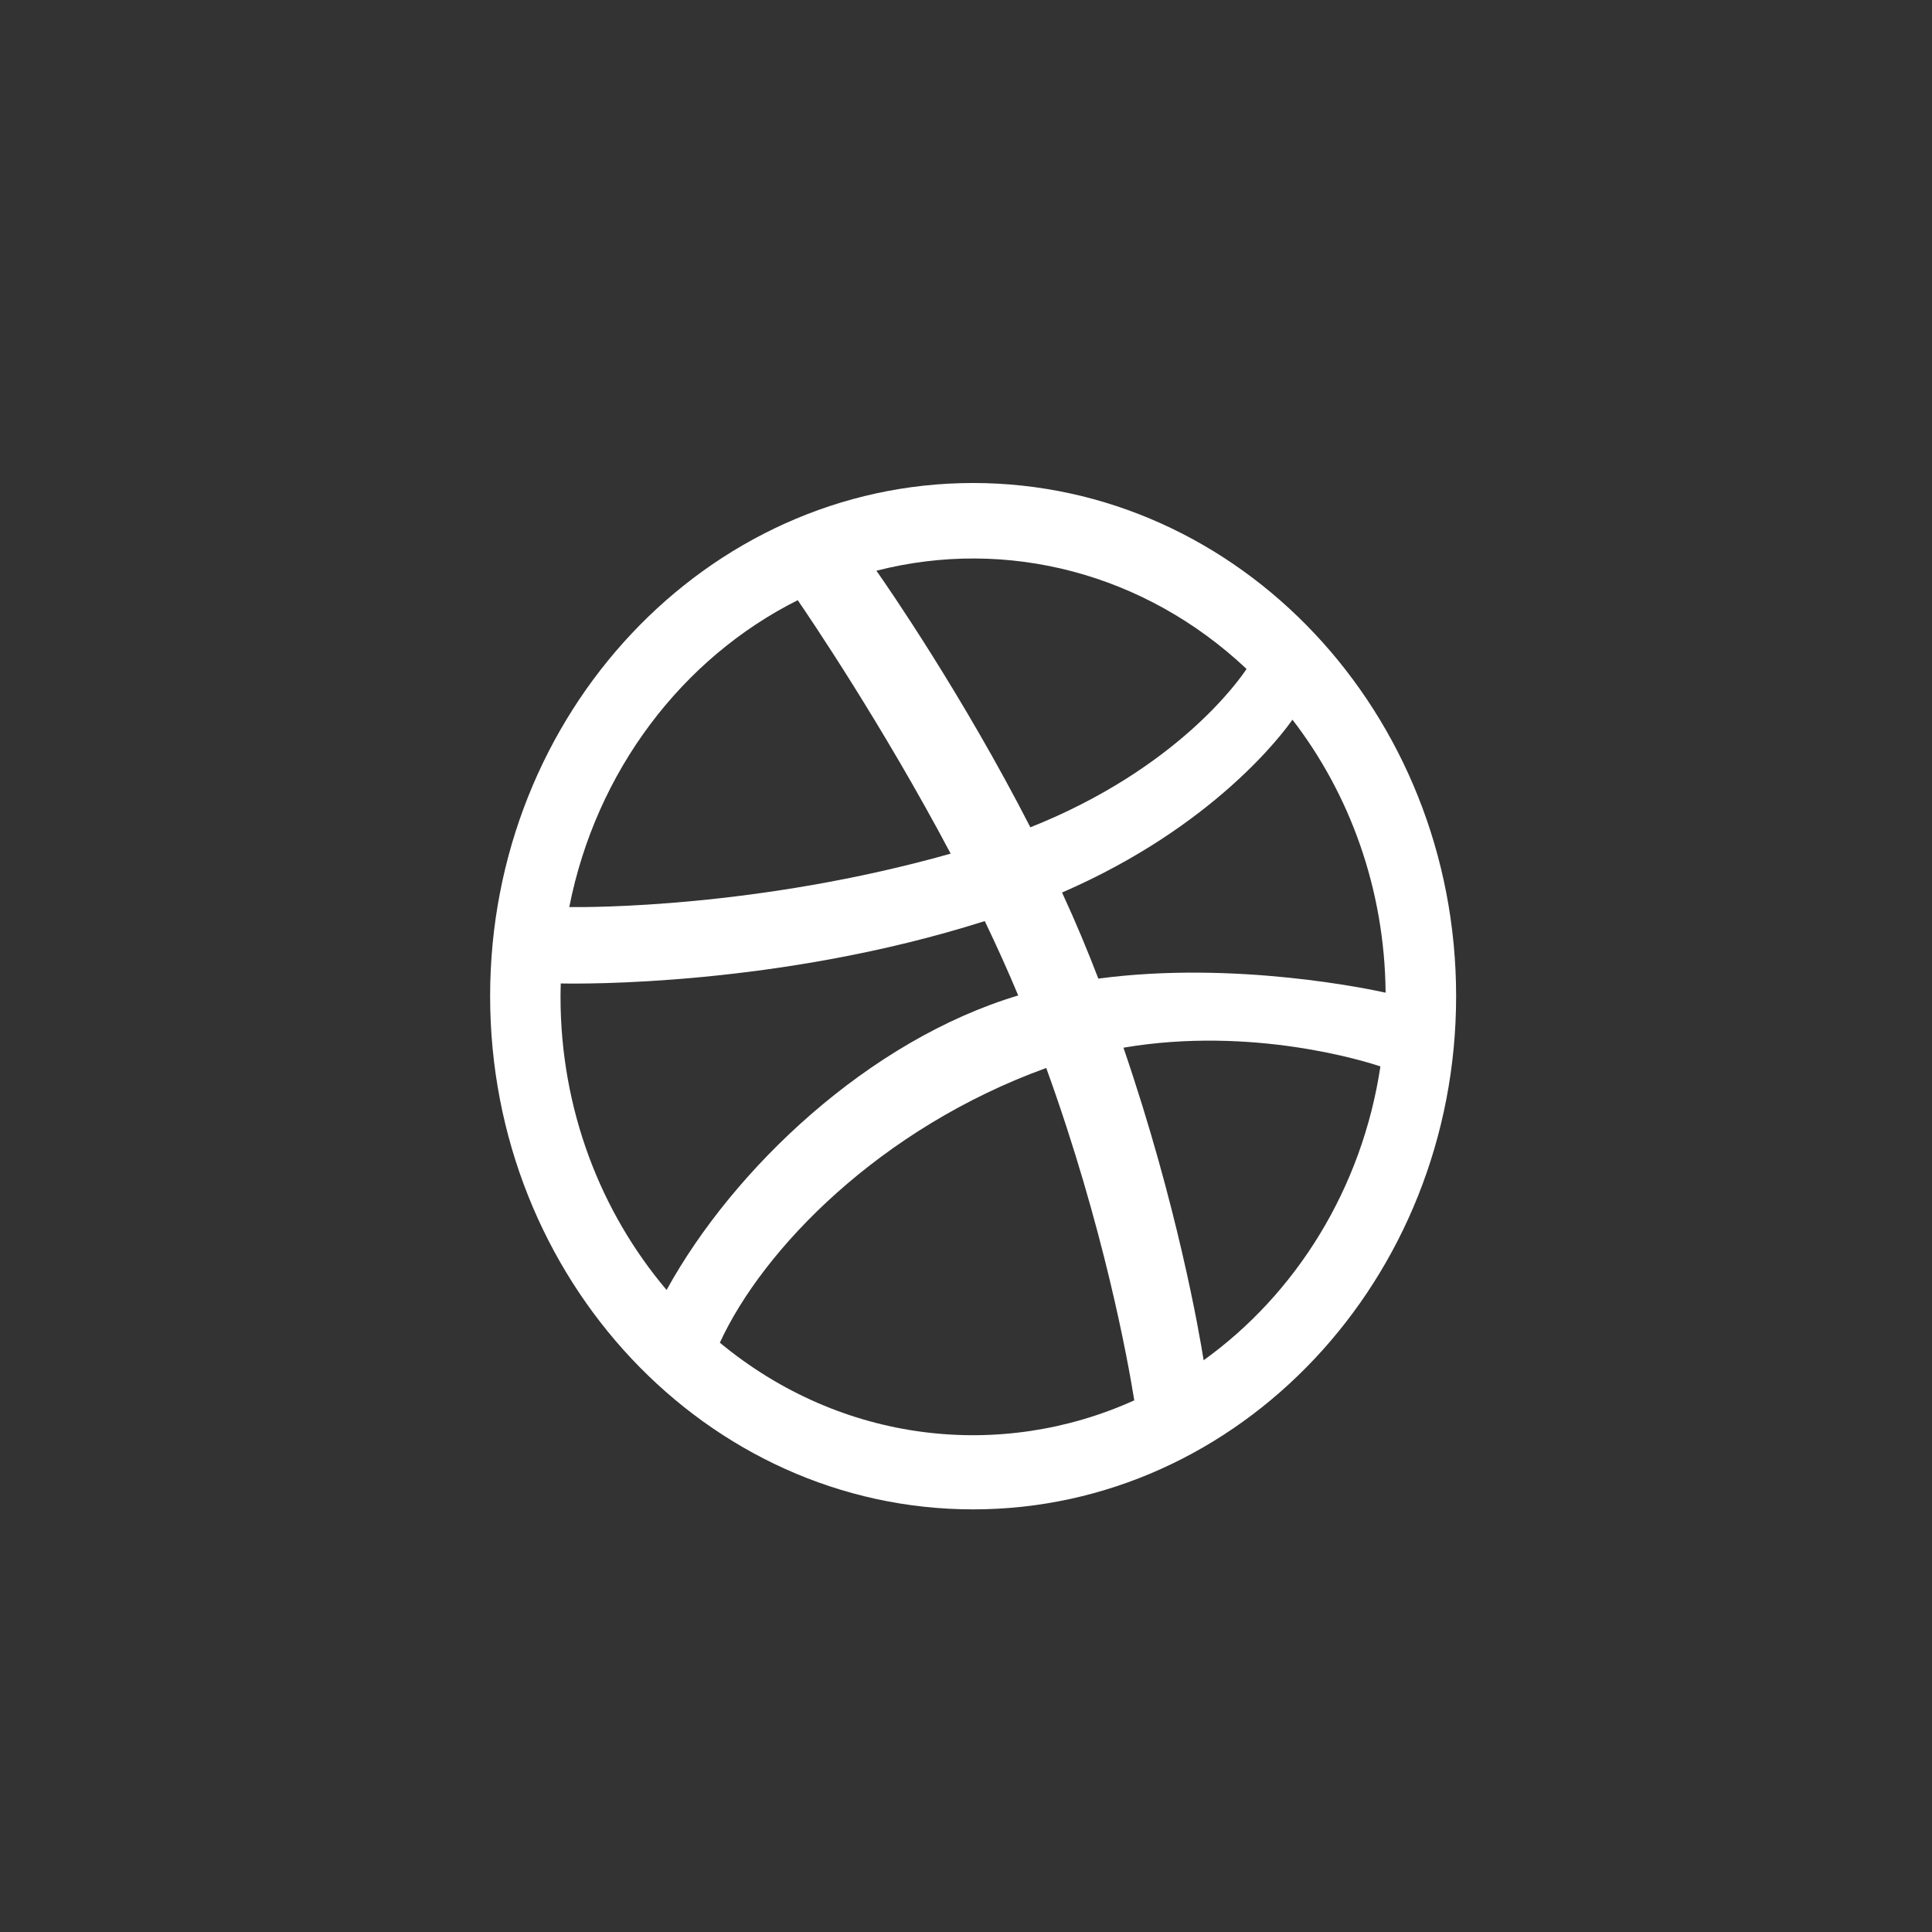 <svg width="32" height="32" viewBox="0 0 32 32" fill="none" xmlns="http://www.w3.org/2000/svg">
<rect x="0" y="0" width="32" height="32" fill="#333333" stroke="none"/>
<path d="M16.118 8C11.706 8 8.118 11.813 8.118 16.5C8.118 21.187 11.706 25 16.118 25C20.529 25 24.118 21.187 24.118 16.5C24.118 11.813 20.529 8 16.118 8ZM21.407 11.92C22.359 13.155 22.935 14.729 22.95 16.442C22.725 16.392 20.466 15.905 18.192 16.209C18.006 15.727 17.831 15.304 17.591 14.783C20.118 13.687 21.263 12.127 21.407 11.92ZM20.647 11.08C20.524 11.266 19.496 12.735 17.066 13.703C15.946 11.517 14.705 9.721 14.516 9.453C16.683 8.898 18.967 9.496 20.647 11.08ZM13.213 9.941C13.393 10.203 14.614 12.001 15.746 14.139C12.55 15.041 9.734 15.028 9.429 15.024C9.872 12.771 11.301 10.899 13.213 9.941ZM9.284 16.511C9.284 16.437 9.286 16.363 9.288 16.289C9.587 16.296 12.898 16.341 16.311 15.256C16.506 15.663 16.693 16.076 16.865 16.488C14.394 17.228 12.149 19.351 11.041 21.366C9.95 20.078 9.284 18.376 9.284 16.511ZM11.923 22.239C12.637 20.688 14.574 18.687 17.329 17.689C18.288 20.337 18.685 22.557 18.787 23.194C16.59 24.189 13.948 23.916 11.923 22.239ZM19.936 22.53C19.866 22.088 19.502 19.963 18.608 17.353C20.749 16.989 22.631 17.585 22.864 17.663C22.56 19.684 21.469 21.428 19.936 22.53Z" fill="white"/>
</svg>
